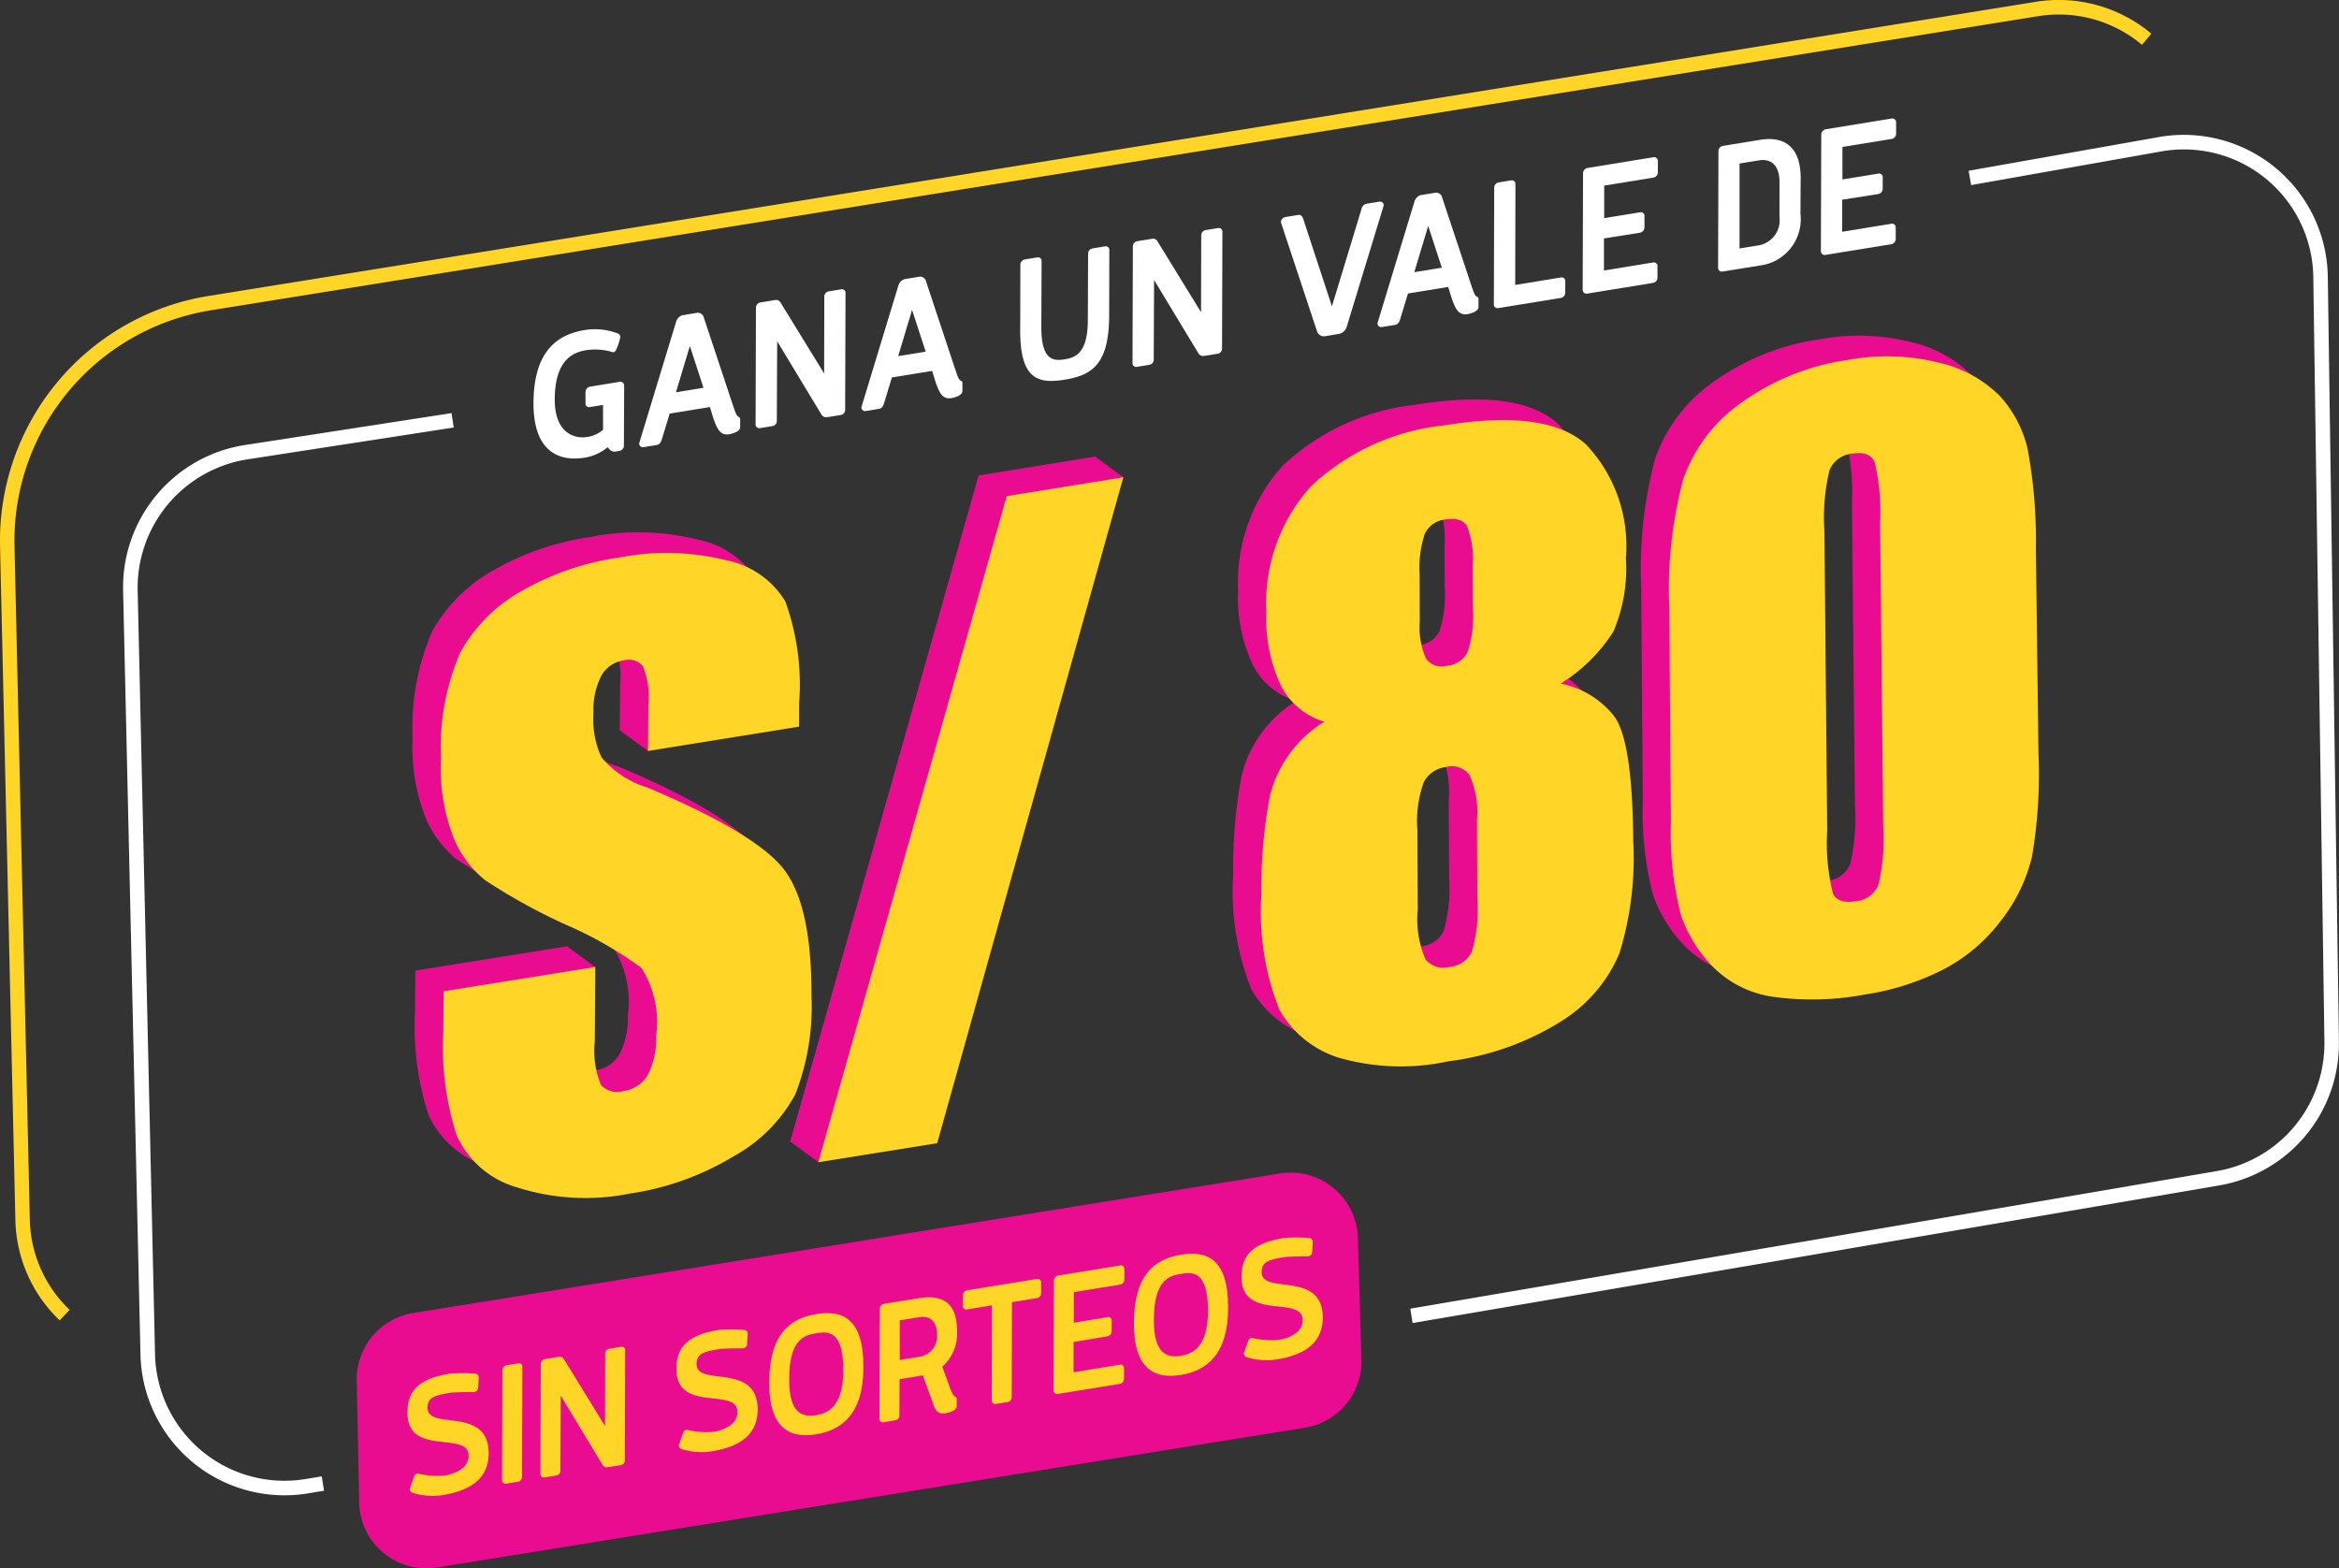 <svg xmlns="http://www.w3.org/2000/svg" width="84.187" height="56.451" viewBox="0 0 84.187 56.451"><rect x="0" y="0" width="84.187" height="56.451" fill="#333333" stroke="none"/><defs><style>.a{fill:#fff;}.b{fill:#ea0c90;}.c{fill:#ffd527;}</style></defs><g transform="translate(-2770.447 -749.447)"><g transform="translate(2821.207 754.301)"><path class="a" d="M3808.577,866.342l-.083-.517,28.985-4.944a4.66,4.66,0,0,0,3.917-4.667l-.4-27.522a4.659,4.659,0,0,0-5.4-4.533l-6.915,1.225-.092-.516,6.919-1.226a5.183,5.183,0,0,1,6.01,5.042l.4,27.522a5.184,5.184,0,0,1-4.358,5.192Z" transform="translate(-3808.494 -823.575)"/></g><g transform="translate(2774.877 764.319)"><path class="a" d="M2843.91,1015.53a5.184,5.184,0,0,1-5.181-5.065l-.625-27.5a5.184,5.184,0,0,1,4.358-5.235l7.462-1.153.08.518-7.46,1.153a4.677,4.677,0,0,0-3.916,4.706l.625,27.5a4.66,4.66,0,0,0,5.4,4.494l.6-.1.083.517-.6.1A5.185,5.185,0,0,1,2843.91,1015.53Z" transform="translate(-2838.103 -976.58)"/></g><g transform="translate(2783.282 791.653)"><path class="b" d="M3000.612,1403.206l-31.241,5.031a2.418,2.418,0,0,1-2.8-2.339l-.088-4.384a2.419,2.419,0,0,1,2.034-2.437l31.2-5.022a2.42,2.42,0,0,1,2.8,2.318l.128,4.375A2.419,2.419,0,0,1,3000.612,1403.206Z" transform="translate(-2966.479 -1394.023)"/></g><g transform="translate(2770.447 749.447)"><path class="c" d="M2772.594,796.973A5.146,5.146,0,0,1,2771,793.35l-.551-24.238a8.923,8.923,0,0,1,7.5-9.012l65.775-10.588a5.181,5.181,0,0,1,4.156,1.148l-.337.4a4.656,4.656,0,0,0-3.736-1.031l-65.776,10.588a8.4,8.4,0,0,0-7.062,8.483l.551,24.238a4.625,4.625,0,0,0,1.433,3.257Z" transform="translate(-2770.447 -749.447)"/></g><g transform="translate(2789.649 753.708)"><g transform="translate(0 7.594)"><path class="a" d="M3066.837,930.788a2.335,2.335,0,0,1-.15.454.139.139,0,0,1-.105.089.1.1,0,0,1-.062-.014,2.128,2.128,0,0,0-.892-.062c-.364.059-1.151.227-1.152,1.779,0,1.274.782,1.409,1.146,1.35a1.072,1.072,0,0,0,.592-.264l0-.891-.481.078a.128.128,0,0,1-.15-.143l0-.4a.2.2,0,0,1,.163-.194l1.07-.174a.133.133,0,0,1,.158.142l-.009,2.151a.193.193,0,0,1-.155.193l-.153.025a.234.234,0,0,1-.2-.071l-.081-.082a1.725,1.725,0,0,1-.821.372c-.975.159-1.851-.264-1.844-1.969.007-1.888.876-2.467,1.852-2.626a2.31,2.31,0,0,1,1.186.126A.146.146,0,0,1,3066.837,930.788Z" transform="translate(-3063.711 -930.508)"/></g><g transform="translate(3.806 6.991)"><path class="a" d="M3125.25,924.756c.053.143.086.249.158.285a.086.086,0,0,1,.059.086l0,.286c0,.143-.232.229-.4.256-.357.058-.448-.277-.549-.524l-.141-.455-1.448.235-.282.93c-.033.117-.09.182-.177.2l-.481.078a.133.133,0,0,1-.157-.141l1.324-4.355a.347.347,0,0,1,.228-.252l.553-.09a.224.224,0,0,1,.223.179Zm-1.594-2.264-.5,1.665.99-.161Z" transform="translate(-3121.834 -921.29)"/></g><g transform="translate(7.991 6.149)"><path class="a" d="M3188.327,913.049a.193.193,0,0,1-.2-.095l-1.594-2.638-.013,2.86a.186.186,0,0,1-.148.191l-.458.075a.133.133,0,0,1-.158-.142l.013-4.189a.193.193,0,0,1,.156-.192l.56-.091a.185.185,0,0,1,.173.1l1.565,2.547.006-2.763a.193.193,0,0,1,.156-.192l.458-.075a.129.129,0,0,1,.15.143l-.014,4.189a.186.186,0,0,1-.148.191Z" transform="translate(-3185.753 -908.442)"/></g><g transform="translate(11.805 5.69)"><path class="a" d="M3247.416,904.884c.053.143.085.249.159.285a.086.086,0,0,1,.059.086l0,.286c0,.143-.232.229-.4.256-.356.058-.448-.277-.549-.524l-.141-.455-1.449.236-.282.93c-.033.117-.09.182-.177.2l-.48.078a.133.133,0,0,1-.157-.141l1.324-4.355a.346.346,0,0,1,.228-.252l.553-.09a.224.224,0,0,1,.223.179Zm-1.594-2.264-.5,1.665.99-.161Z" transform="translate(-3244.001 -901.418)"/></g><g transform="translate(17.518 4.604)"><path class="a" d="M3331.258,887.861l.006-2.349a.193.193,0,0,1,.155-.192l.459-.075a.129.129,0,0,1,.15.143l-.01,2.374c0,1.21.452,1.216.838,1.153s.839-.216.836-1.426l.01-2.374a.193.193,0,0,1,.155-.192l.459-.075a.129.129,0,0,1,.15.143l-.006,2.349c-.005,1.76-.622,2.147-1.6,2.307S3331.253,889.621,3331.258,887.861Z" transform="translate(-3331.258 -884.846)"/></g><g transform="translate(21.558 3.943)"><path class="a" d="M3395.53,879.345a.194.194,0,0,1-.2-.094l-1.595-2.638-.013,2.86a.186.186,0,0,1-.148.191l-.459.075a.133.133,0,0,1-.157-.142l.013-4.189a.193.193,0,0,1,.155-.192l.561-.091a.185.185,0,0,1,.173.1l1.565,2.547.006-2.763a.193.193,0,0,1,.155-.192l.458-.075a.129.129,0,0,1,.15.143l-.013,4.19a.186.186,0,0,1-.148.191Z" transform="translate(-3392.956 -874.738)"/></g><g transform="translate(26.907 2.998)"><path class="a" d="M3476.212,865.154a.258.258,0,0,1-.275-.178l-1.3-3.921a.193.193,0,0,1,.156-.192l.466-.076c.087-.014.14.033.179.138l1.035,3.151,1.061-3.492a.241.241,0,0,1,.185-.2l.466-.076a.129.129,0,0,1,.15.143l-1.325,4.347a.373.373,0,0,1-.263.266Z" transform="translate(-3474.642 -860.309)"/></g><g transform="translate(30.38 2.668)"><path class="a" d="M3531.1,858.74c.053.143.085.249.158.285a.085.085,0,0,1,.059.086l0,.286c0,.143-.231.229-.4.256-.357.058-.448-.277-.549-.524l-.141-.455-1.448.236-.282.929c-.033.117-.09.182-.177.2l-.48.078a.133.133,0,0,1-.158-.141l1.324-4.355a.346.346,0,0,1,.228-.252l.553-.09a.224.224,0,0,1,.223.179Zm-1.593-2.264-.5,1.665.99-.161Z" transform="translate(-3527.684 -855.274)"/></g><g transform="translate(34.565 2.227)"><path class="a" d="M3592.37,852.306l1.652-.269a.129.129,0,0,1,.15.143l0,.4a.193.193,0,0,1-.156.193l-2.257.367a.133.133,0,0,1-.157-.142l.013-4.19a.193.193,0,0,1,.156-.192l.458-.075a.129.129,0,0,1,.15.143Z" transform="translate(-3591.601 -848.538)"/></g><g transform="translate(37.761 1.395)"><path class="a" d="M3641.169,838.752v1.154l1.776-.289a.129.129,0,0,1,.15.143l0,.4a.193.193,0,0,1-.155.192l-2.373.386a.138.138,0,0,1-.164-.14l.013-4.189a.2.2,0,0,1,.163-.194l2.373-.386a.133.133,0,0,1,.157.141l0,.4a.193.193,0,0,1-.156.192l-1.776.289,0,1.17,1.3-.211a.129.129,0,0,1,.15.143l0,.4a.2.2,0,0,1-.163.194Z" transform="translate(-3640.401 -835.826)"/></g><g transform="translate(42.637 0.744)"><path class="a" d="M3715.036,830.656a.133.133,0,0,1-.157-.141l.013-4.189a.193.193,0,0,1,.156-.193l1.346-.219c.954-.155,1.46.344,1.457,1.379l-.007,1.291a1.68,1.68,0,0,1-1.462,1.854Zm2.053-3.224c0-.645-.346-.843-.732-.78l-.706.115,0,3.057.706-.115a.916.916,0,0,0,.731-1.018Z" transform="translate(-3714.879 -825.886)"/></g><g transform="translate(46.335 0)"><path class="a" d="M3772.117,817.453v1.154l1.776-.289a.129.129,0,0,1,.151.143l0,.4a.193.193,0,0,1-.155.193l-2.373.386a.138.138,0,0,1-.165-.14l.013-4.189a.2.2,0,0,1,.163-.194l2.373-.386a.134.134,0,0,1,.158.142l0,.4a.194.194,0,0,1-.156.192l-1.776.289,0,1.17,1.3-.211a.129.129,0,0,1,.15.143l0,.4a.2.2,0,0,1-.163.194Z" transform="translate(-3771.349 -814.526)"/></g></g><g transform="translate(2785.117 793.987)"><g transform="translate(0 4.883)"><path class="c" d="M2995.837,1507.929c.2-.032.849-.191.85-.708.006-.916-2.2.051-2.2-1.548,0-.683.276-1.207,1.51-1.408a5.249,5.249,0,0,1,.943,0,.133.133,0,0,1,.112.124c0,.045-.007.174-.024.416a.164.164,0,0,1-.135.12c-.429,0-.759.011-.848.025-.562.092-.833.158-.834.541,0,.841,2.2-.087,2.2,1.645-.009.857-.573,1.323-1.664,1.5a2.421,2.421,0,0,1-1.069-.081.152.152,0,0,1-.109-.147l.159-.446a.133.133,0,0,1,.1-.1.124.124,0,0,1,.049,0A2.882,2.882,0,0,0,2995.837,1507.929Z" transform="translate(-2994.492 -1504.242)"/></g><g transform="translate(3.399 4.53)"><path class="c" d="M3046.42,1499.107a.182.182,0,0,1,.146-.181l.432-.07a.121.121,0,0,1,.142.134l-.013,3.948a.175.175,0,0,1-.14.18l-.432.07a.126.126,0,0,1-.148-.133Z" transform="translate(-3046.407 -1498.854)"/></g><g transform="translate(4.778 3.929)"><path class="c" d="M3069.886,1494.011a.182.182,0,0,1-.19-.089l-1.5-2.486-.012,2.695a.175.175,0,0,1-.14.18l-.432.07a.126.126,0,0,1-.148-.133l.012-3.947a.182.182,0,0,1,.147-.181l.528-.086a.174.174,0,0,1,.163.094l1.475,2.4.006-2.6a.182.182,0,0,1,.146-.181l.432-.07a.121.121,0,0,1,.142.135l-.012,3.947a.175.175,0,0,1-.14.18Z" transform="translate(-3067.461 -1489.67)"/></g><g transform="translate(9.677 3.309)"><path class="c" d="M3143.63,1483.89c.2-.032.849-.191.849-.708.006-.916-2.2.051-2.195-1.548,0-.683.275-1.207,1.51-1.408a5.211,5.211,0,0,1,.943,0,.132.132,0,0,1,.112.124c0,.045-.007.174-.024.416a.164.164,0,0,1-.135.12c-.429,0-.758.011-.847.025-.563.092-.833.158-.834.541,0,.841,2.2-.087,2.2,1.645-.009.857-.573,1.323-1.664,1.5a2.424,2.424,0,0,1-1.069-.081.152.152,0,0,1-.108-.148l.159-.446a.133.133,0,0,1,.1-.1.127.127,0,0,1,.049,0A2.884,2.884,0,0,0,3143.63,1483.89Z" transform="translate(-3142.284 -1480.203)"/></g><g transform="translate(13.015 2.724)"><path class="c" d="M3193.268,1473.766c.006-1.779.778-2.317,1.7-2.466s1.7.136,1.692,1.915c0,1.666-.766,2.262-1.7,2.414S3193.264,1475.432,3193.268,1473.766Zm2.668-.434c0-1.463-.56-1.409-.972-1.342s-.975.2-.976,1.659c-.007,1.3.545,1.359.97,1.29S3195.929,1474.631,3195.936,1473.332Z" transform="translate(-3193.268 -1471.265)"/></g><g transform="translate(16.986 2.156)"><path class="c" d="M3255.318,1462.632c.9-.146,1.378.2,1.376,1.186a1.581,1.581,0,0,1-.531,1.279l.279.765c.075.2.122.273.185.315a.077.077,0,0,1,.056.081v.27c0,.135-.239.219-.4.245-.274.045-.369-.105-.436-.3l-.384-1.062-.837.136-.007,1.3a.176.176,0,0,1-.14.18l-.432.07a.126.126,0,0,1-.148-.134l.013-3.948a.182.182,0,0,1,.146-.181Zm.656,1.3c0-.457-.258-.678-.622-.619l-.72.117v1.425l.72-.117A.747.747,0,0,0,3255.973,1463.935Z" transform="translate(-3253.903 -1462.6)"/></g><g transform="translate(19.986 1.493)"><path class="c" d="M3302.4,1452.479a.126.126,0,0,1,.148.133l0,.375a.181.181,0,0,1-.146.181l-.906.147-.008,3.414a.175.175,0,0,1-.14.18l-.432.07a.125.125,0,0,1-.148-.134l.008-3.414-.906.147a.121.121,0,0,1-.142-.135l0-.375a.189.189,0,0,1,.154-.182Z" transform="translate(-3299.729 -1452.477)"/></g><g transform="translate(23.247 1.007)"><path class="c" d="M3350.256,1447.806v1.087l1.674-.272a.121.121,0,0,1,.142.135l0,.375a.182.182,0,0,1-.146.181l-2.236.364a.13.13,0,0,1-.155-.132l.013-3.948a.189.189,0,0,1,.153-.183l2.236-.364a.125.125,0,0,1,.148.133l0,.375a.182.182,0,0,1-.146.181l-1.674.272,0,1.1,1.221-.2a.121.121,0,0,1,.142.134l0,.375a.189.189,0,0,1-.153.182Z" transform="translate(-3349.532 -1445.048)"/></g><g transform="translate(26.142 0.588)"><path class="c" d="M3393.746,1441.156c.006-1.779.777-2.317,1.7-2.466s1.7.136,1.691,1.915c0,1.666-.765,2.262-1.7,2.414S3393.742,1442.822,3393.746,1441.156Zm2.668-.434c0-1.463-.56-1.409-.972-1.342s-.974.2-.976,1.659c-.007,1.3.545,1.359.97,1.29S3396.407,1442.021,3396.414,1440.723Z" transform="translate(-3393.746 -1438.656)"/></g><g transform="translate(30.019 0)"><path class="c" d="M3454.3,1433.356c.2-.032.849-.191.849-.708.006-.916-2.2.051-2.2-1.548,0-.683.275-1.207,1.51-1.408a5.2,5.2,0,0,1,.943,0,.132.132,0,0,1,.112.124c0,.045-.007.174-.023.416a.165.165,0,0,1-.135.12c-.429,0-.759.011-.848.025-.562.092-.833.158-.834.541,0,.841,2.2-.087,2.2,1.645-.009.856-.573,1.323-1.664,1.5a2.426,2.426,0,0,1-1.069-.081.152.152,0,0,1-.109-.147l.16-.446a.132.132,0,0,1,.1-.1.128.128,0,0,1,.049,0A2.887,2.887,0,0,0,3454.3,1433.356Z" transform="translate(-3452.952 -1429.669)"/></g></g><g transform="translate(2785.302 761.533)"><g transform="translate(0 0)"><g transform="translate(0 7.077)"><path class="b" d="M3010.211,1048.353l-4.423,1.62-1.016-.745.012-1.634a2.909,2.909,0,0,0-.2-1.424.662.662,0,0,0-.693-.2,1.094,1.094,0,0,0-.8.551,2.673,2.673,0,0,0-.282,1.325,3.244,3.244,0,0,0,.291,1.614,3.465,3.465,0,0,0,1.645,1.082q3.9,1.644,4.909,2.938t1,4.536a8.748,8.748,0,0,1-.578,3.564,5.572,5.572,0,0,1-2.2,2.223,10.055,10.055,0,0,1-3.782,1.36,8.083,8.083,0,0,1-4.034-.226,3.407,3.407,0,0,1-2.174-1.87,10.345,10.345,0,0,1-.484-3.745l.013-1.444,5.459-.875,1.016.745-1.035,1.938a3.189,3.189,0,0,0,.22,1.557.778.778,0,0,0,.816.223,1.179,1.179,0,0,0,.876-.589,2.785,2.785,0,0,0,.294-1.381,3.633,3.633,0,0,0-.529-2.46,13.778,13.778,0,0,0-2.734-1.562,21.335,21.335,0,0,1-2.884-1.591,3.785,3.785,0,0,1-1.161-1.582,7.023,7.023,0,0,1-.437-2.813,8.631,8.631,0,0,1,.7-3.811,5.665,5.665,0,0,1,2.152-2.176,9.805,9.805,0,0,1,3.56-1.233,8.9,8.9,0,0,1,3.872.1,3.2,3.2,0,0,1,2.111,1.476,8.8,8.8,0,0,1,.5,3.641Z" transform="translate(-2997.32 -1042.105)"/></g><g transform="translate(13.586 4.349)"><path class="b" d="M3215.786,1000.455l1.016.745-7.713,23.224-3.263,1.43-1.016-.745,6.781-23.976Z" transform="translate(-3204.811 -1000.455)"/></g><g transform="translate(29.532 2.292)"><path class="b" d="M3459.118,978.511a3.266,3.266,0,0,1,1.91,1.158q.673.867.7,4.533a11.583,11.583,0,0,1-.5,4.024,5.306,5.306,0,0,1-2.045,2.409,9.958,9.958,0,0,1-4.107,1.471,8.081,8.081,0,0,1-3.979-.139,3.754,3.754,0,0,1-2.106-1.721,9.585,9.585,0,0,1-.646-4.164,17.6,17.6,0,0,1,.305-3.525,4.372,4.372,0,0,1,1.961-2.674,2.574,2.574,0,0,1-1.565-1.307,5.653,5.653,0,0,1-.524-2.632,6.278,6.278,0,0,1,1.6-4.527,8.235,8.235,0,0,1,4.8-2.2q3.691-.6,5.106.685a5.307,5.307,0,0,1,1.435,4.087,5.792,5.792,0,0,1-.448,2.648A6.029,6.029,0,0,1,3459.118,978.511Zm-3.168-4.226a3.291,3.291,0,0,0-.207-1.445q-.2-.328-.77-.237a.914.914,0,0,0-.746.509,3.9,3.9,0,0,0-.19,1.482l.006,1.675a2.747,2.747,0,0,0,.227,1.34.682.682,0,0,0,.75.261.922.922,0,0,0,.748-.5,4.213,4.213,0,0,0,.188-1.577Zm.152,9.149a3.278,3.278,0,0,0-.272-1.64.788.788,0,0,0-.835-.281,1.039,1.039,0,0,0-.8.531,4.084,4.084,0,0,0-.236,1.735l.013,2.86a3.617,3.617,0,0,0,.28,1.8.824.824,0,0,0,.859.271.984.984,0,0,0,.805-.545,5.446,5.446,0,0,0,.2-1.906Z" transform="translate(-3448.345 -969.028)"/></g><g transform="translate(44.215)"><path class="b" d="M3685.772,940.96l.093,7.355a17.661,17.661,0,0,1-.229,3.7,5.97,5.97,0,0,1-1.125,2.324,6.131,6.131,0,0,1-2.095,1.77,9.179,9.179,0,0,1-2.764.881,10.247,10.247,0,0,1-3.36.083,3.8,3.8,0,0,1-2.144-1.081,4.975,4.975,0,0,1-1.146-1.855,11.835,11.835,0,0,1-.362-3.345l-.058-7.7a15.4,15.4,0,0,1,.5-4.635,5.613,5.613,0,0,1,2.1-2.767,8.617,8.617,0,0,1,3.823-1.534,7.724,7.724,0,0,1,3.29.1,4.487,4.487,0,0,1,2.182,1.195,4.268,4.268,0,0,1,1,1.9A17.93,17.93,0,0,1,3685.772,940.96Zm-5.607-.948a7.8,7.8,0,0,0-.194-2.172q-.177-.415-.812-.312a.967.967,0,0,0-.818.6,7.406,7.406,0,0,0-.181,2.2l.1,10.761a7.487,7.487,0,0,0,.212,2.285q.192.365.817.264a.954.954,0,0,0,.815-.6,7.1,7.1,0,0,0,.171-2.115Z" transform="translate(-3672.581 -934.029)"/></g></g><g transform="translate(1.016 0.745)"><g transform="translate(0 7.077)"><path class="c" d="M3025.724,1059.73l-5.438.875.012-1.634a2.908,2.908,0,0,0-.2-1.424.662.662,0,0,0-.692-.2,1.093,1.093,0,0,0-.8.551,2.676,2.676,0,0,0-.282,1.325,3.241,3.241,0,0,0,.291,1.614,3.463,3.463,0,0,0,1.646,1.082q3.9,1.644,4.909,2.938t1,4.536a8.736,8.736,0,0,1-.578,3.564,5.57,5.57,0,0,1-2.2,2.223,10.054,10.054,0,0,1-3.783,1.36,8.079,8.079,0,0,1-4.034-.226,3.407,3.407,0,0,1-2.173-1.87,10.34,10.34,0,0,1-.484-3.745l.013-1.444,5.459-.875-.019,2.683a3.194,3.194,0,0,0,.22,1.557.777.777,0,0,0,.816.223,1.18,1.18,0,0,0,.876-.589,2.786,2.786,0,0,0,.294-1.381,3.634,3.634,0,0,0-.529-2.46,13.782,13.782,0,0,0-2.735-1.562,21.422,21.422,0,0,1-2.883-1.591,3.789,3.789,0,0,1-1.161-1.582,7.024,7.024,0,0,1-.437-2.813,8.636,8.636,0,0,1,.7-3.811,5.662,5.662,0,0,1,2.152-2.176,9.807,9.807,0,0,1,3.56-1.234,8.9,8.9,0,0,1,3.873.1,3.2,3.2,0,0,1,2.111,1.476,8.8,8.8,0,0,1,.5,3.641Z" transform="translate(-3012.834 -1053.482)"/></g><g transform="translate(13.586 4.349)"><path class="c" d="M3231.3,1011.832l-6.7,23.969-4.279.685,6.781-23.976Z" transform="translate(-3220.325 -1011.832)"/></g><g transform="translate(29.532 2.292)"><path class="c" d="M3474.632,989.887a3.27,3.27,0,0,1,1.91,1.158q.673.867.7,4.533a11.593,11.593,0,0,1-.5,4.024,5.306,5.306,0,0,1-2.045,2.41,9.957,9.957,0,0,1-4.108,1.471,8.078,8.078,0,0,1-3.979-.139,3.755,3.755,0,0,1-2.107-1.721,9.585,9.585,0,0,1-.646-4.164,17.629,17.629,0,0,1,.306-3.525,4.368,4.368,0,0,1,1.96-2.674,2.572,2.572,0,0,1-1.565-1.307,5.65,5.65,0,0,1-.524-2.632,6.278,6.278,0,0,1,1.6-4.527,8.238,8.238,0,0,1,4.8-2.2q3.69-.6,5.107.685a5.308,5.308,0,0,1,1.435,4.087,5.791,5.791,0,0,1-.448,2.648A6.021,6.021,0,0,1,3474.632,989.887Zm-3.169-4.225a3.293,3.293,0,0,0-.206-1.445q-.2-.328-.77-.237a.914.914,0,0,0-.746.509,3.909,3.909,0,0,0-.189,1.482l.005,1.675a2.743,2.743,0,0,0,.227,1.34.682.682,0,0,0,.75.261.92.92,0,0,0,.748-.5,4.2,4.2,0,0,0,.188-1.577Zm.153,9.149a3.266,3.266,0,0,0-.273-1.64.786.786,0,0,0-.835-.281,1.04,1.04,0,0,0-.8.531,4.083,4.083,0,0,0-.236,1.735l.013,2.86a3.619,3.619,0,0,0,.281,1.8.825.825,0,0,0,.859.271.984.984,0,0,0,.805-.545,5.434,5.434,0,0,0,.2-1.906Z" transform="translate(-3463.859 -980.405)"/></g><g transform="translate(44.215)"><path class="c" d="M3701.286,952.337l.093,7.355a17.679,17.679,0,0,1-.229,3.7,5.97,5.97,0,0,1-1.125,2.324,6.136,6.136,0,0,1-2.1,1.77,9.183,9.183,0,0,1-2.764.881,10.253,10.253,0,0,1-3.36.083,3.8,3.8,0,0,1-2.145-1.081,4.974,4.974,0,0,1-1.145-1.855,11.827,11.827,0,0,1-.362-3.345l-.058-7.7a15.4,15.4,0,0,1,.5-4.636,5.617,5.617,0,0,1,2.1-2.767,8.621,8.621,0,0,1,3.824-1.534,7.726,7.726,0,0,1,3.29.1,4.488,4.488,0,0,1,2.182,1.195,4.261,4.261,0,0,1,1,1.9A17.941,17.941,0,0,1,3701.286,952.337Zm-5.607-.948a7.8,7.8,0,0,0-.193-2.172q-.177-.415-.812-.312a.966.966,0,0,0-.818.6,7.4,7.4,0,0,0-.181,2.2l.1,10.761a7.47,7.47,0,0,0,.212,2.285q.192.365.817.264a.954.954,0,0,0,.815-.6,7.111,7.111,0,0,0,.171-2.115Z" transform="translate(-3688.095 -945.406)"/></g></g></g></g></svg>